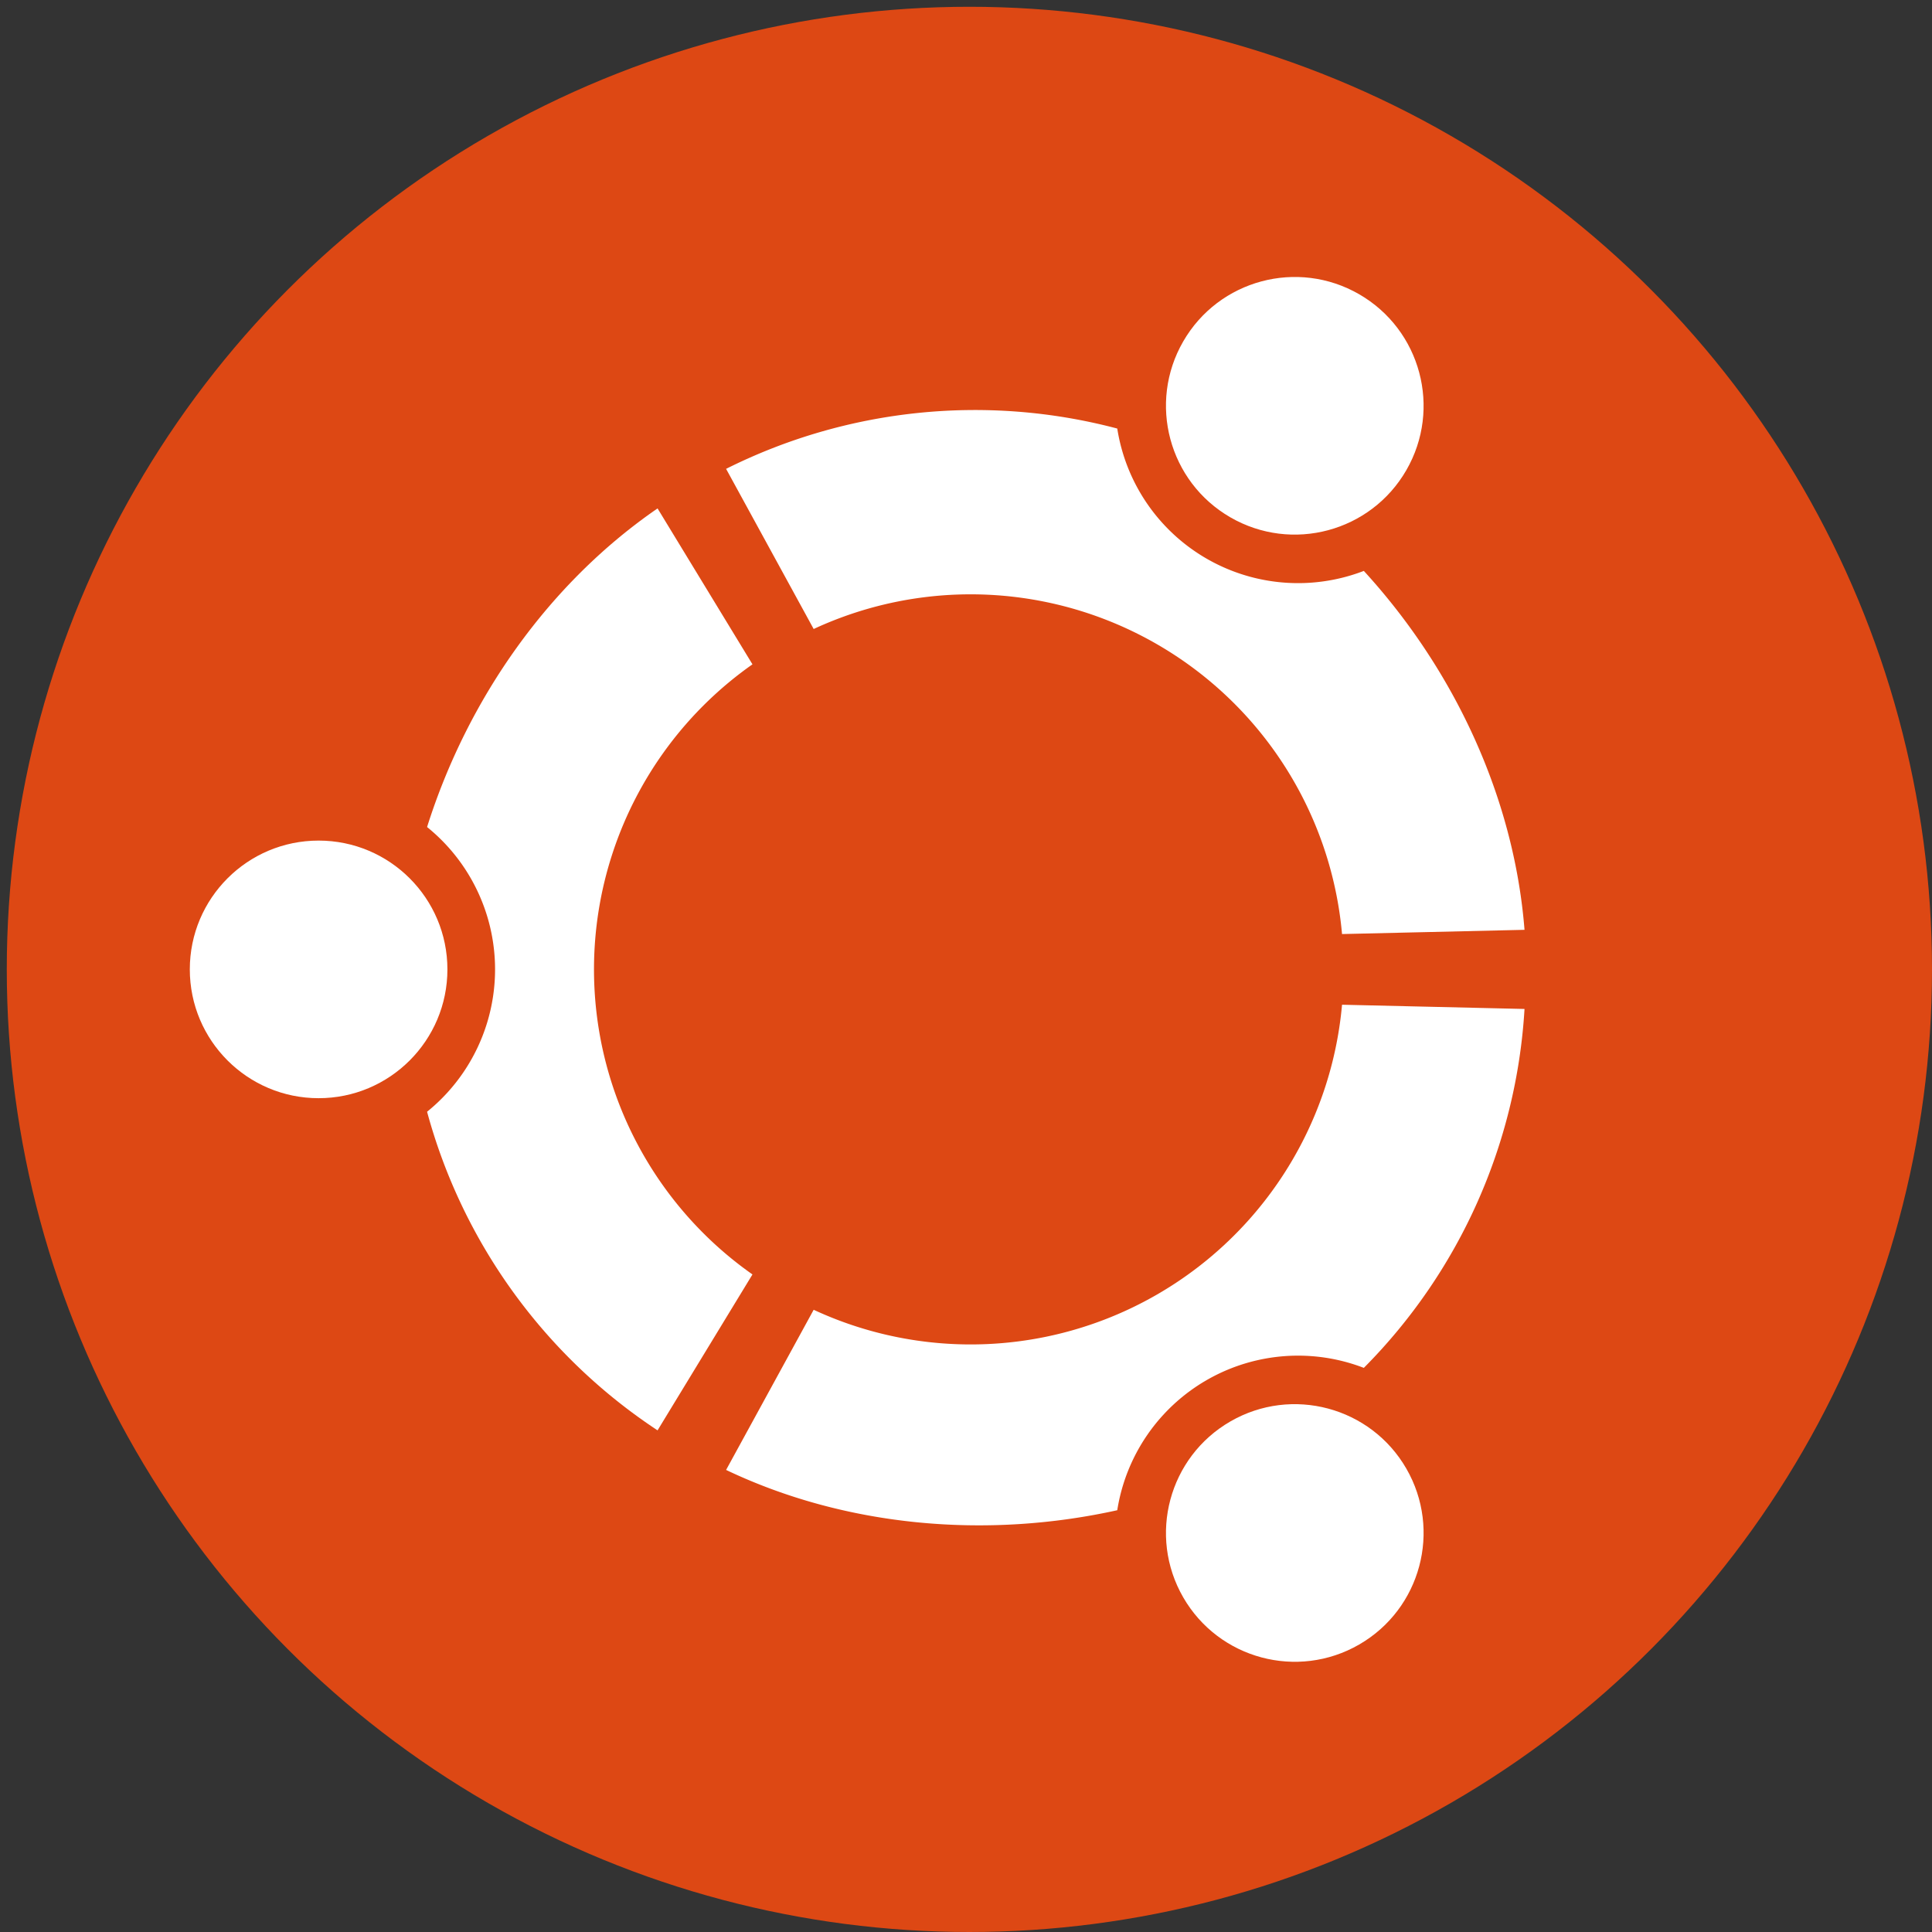 <svg xmlns="http://www.w3.org/2000/svg" xmlns:xlink="http://www.w3.org/1999/xlink" viewBox="-143 -143 285 285">
  <rect x="-143" y="-143" width="285" height="285" fill="#333333" stroke="none"/>
  <circle r="142" fill="#DD4814" />
  <g id="a" fill="#FFF">
    <circle cx="-96" r="19" />
    <path d="M-46 68a82 82 0 0 1-34-47 27 27 0 0 0 0-42c6-19 18-36 34-47l14 23a55 55 0 0 0 0 90z" />
  </g>
  <use transform="rotate(120)" xlink:href="#a" />
  <use transform="rotate(240)" xlink:href="#a" />
</svg>
